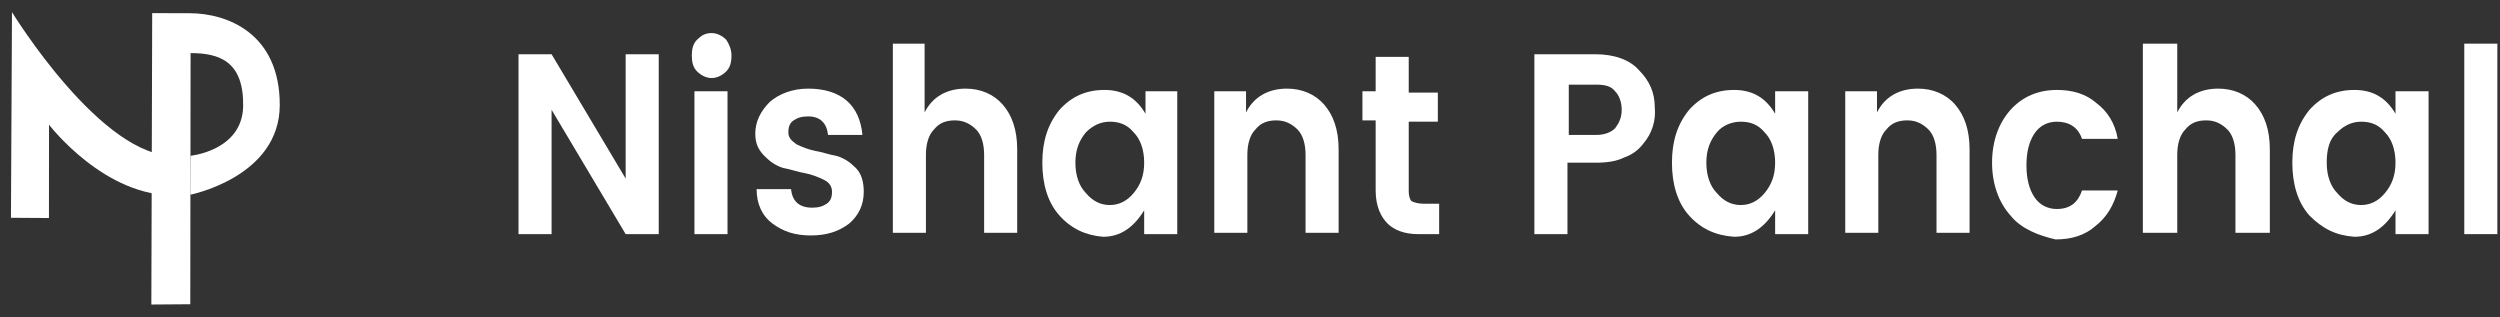 <?xml version="1.0" encoding="UTF-8"?>
<svg width="189px" height="24px" viewBox="0 0 189 24" version="1.1" xmlns="http://www.w3.org/2000/svg" xmlns:xlink="http://www.w3.org/1999/xlink">
    <rect x="0" y="0" width="189" height="24" fill="#333333" stroke="none"/>
    <!-- Generator: Sketch 41.2 (35397) - http://www.bohemiancoding.com/sketch -->
    <title>Web_Logo1</title>
    <desc>Created with Sketch.</desc>
    <defs></defs>
    <g id="Page-1" stroke="none" stroke-width="1" fill="none" fill-rule="evenodd">
        <g id="Web_Logo1" fill="#FFFFFF">
            <g id="Page-1">
                <g id="Web_Logo1">
                    <g id="NishantPanchal" transform="translate(39, 2)">
                        <g id="Group">
                            <polygon id="Shape" points="8.3 2.1 10.8 2.1 10.8 15.7 8.3 15.7 2.7 6.3 2.7 15.7 0.2 15.7 0.2 2.1 2.7 2.1 8.3 11.5"></polygon>
                            <path d="M16.3,2.2 C16.3,2.7 16.2,3.1 15.9,3.4 C15.6,3.7 15.2,3.9 14.8,3.9 C14.4,3.9 14,3.7 13.7,3.4 C13.4,3.1 13.3,2.7 13.3,2.2 C13.3,1.7 13.4,1.3 13.7,1 C14,0.7 14.3,0.5 14.8,0.5 C15.2,0.5 15.6,0.7 15.9,1 C16.1,1.3 16.3,1.7 16.3,2.2 Z M13.5,15.7 L13.5,4.9 L16,4.9 L16,15.7 L13.5,15.7 Z" id="Shape"></path>
                            <path d="M18.1,8.1 C18.1,7.2 18.5,6.4 19.2,5.7 C19.9,5.1 20.9,4.7 22.1,4.7 C23.3,4.7 24.3,5 25,5.6 C25.7,6.2 26.1,7.1 26.2,8.2 L23.6,8.2 C23.5,7.3 23,6.8 22.1,6.8 C21.6,6.8 21.3,6.9 21,7.1 C20.7,7.3 20.6,7.6 20.6,8 C20.6,8.4 20.8,8.6 21.2,8.9 C21.6,9.1 22.1,9.3 22.6,9.4 C23.2,9.5 23.7,9.7 24.3,9.8 C24.9,10 25.3,10.3 25.7,10.7 C26.1,11.1 26.3,11.7 26.3,12.5 C26.3,13.5 25.9,14.3 25.2,14.9 C24.4,15.5 23.5,15.8 22.3,15.8 C21.1,15.8 20.2,15.5 19.4,14.9 C18.6,14.3 18.2,13.4 18.2,12.3 L20.8,12.3 C20.9,13.2 21.4,13.7 22.4,13.7 C22.9,13.7 23.2,13.6 23.5,13.4 C23.8,13.2 23.9,12.9 23.9,12.5 C23.9,12.1 23.7,11.8 23.3,11.6 C22.9,11.4 22.4,11.2 21.9,11.1 C21.3,11 20.8,10.8 20.2,10.7 C19.6,10.5 19.2,10.2 18.8,9.8 C18.3,9.3 18.1,8.8 18.1,8.1 Z" id="Shape"></path>
                            <path d="M30.9,1.3 L30.9,6.5 C31.5,5.3 32.6,4.7 34,4.7 C35.1,4.7 36.1,5.1 36.8,5.9 C37.5,6.7 37.9,7.8 37.9,9.3 L37.9,15.6 L35.4,15.6 L35.4,9.7 C35.4,8.9 35.2,8.2 34.8,7.8 C34.4,7.4 33.9,7.1 33.2,7.1 C32.5,7.1 32,7.3 31.6,7.8 C31.2,8.2 31,8.9 31,9.7 L31,15.6 L28.5,15.6 L28.5,1.3 L30.9,1.3 Z" id="Shape"></path>
                            <path d="M41.1,14.3 C40.2,13.3 39.8,11.9 39.8,10.3 C39.8,8.7 40.2,7.4 41.1,6.3 C42,5.3 43.1,4.8 44.5,4.8 C45.9,4.8 46.9,5.4 47.6,6.6 L47.6,4.9 L50,4.9 L50,15.7 L47.5,15.7 L47.5,13.9 C46.7,15.2 45.7,15.9 44.4,15.9 C43.1,15.8 42,15.3 41.1,14.3 Z M46.7,12.6 C47.2,12 47.5,11.3 47.5,10.3 C47.5,9.3 47.2,8.5 46.7,8 C46.2,7.4 45.6,7.2 44.9,7.2 C44.2,7.2 43.6,7.5 43.1,8 C42.6,8.6 42.3,9.3 42.3,10.3 C42.3,11.3 42.6,12.1 43.1,12.6 C43.6,13.2 44.2,13.5 44.9,13.5 C45.6,13.5 46.2,13.2 46.7,12.6 Z" id="Shape"></path>
                            <path d="M55.2,4.9 L55.2,6.5 C55.8,5.3 56.9,4.7 58.3,4.7 C59.4,4.7 60.4,5.1 61.1,5.9 C61.8,6.7 62.2,7.8 62.2,9.3 L62.2,15.6 L59.7,15.6 L59.7,9.7 C59.7,8.9 59.5,8.2 59.1,7.8 C58.7,7.4 58.2,7.1 57.5,7.1 C56.8,7.1 56.3,7.3 55.9,7.8 C55.5,8.2 55.3,8.9 55.3,9.7 L55.3,15.6 L52.8,15.6 L52.8,4.9 L55.2,4.9 Z" id="Shape"></path>
                            <path d="M68.6,13.4 L69.8,13.4 L69.8,15.7 L68.2,15.7 C67.2,15.7 66.4,15.4 65.9,14.9 C65.4,14.4 65,13.6 65,12.4 L65,7.1 L64,7.1 L64,4.9 L65,4.9 L65,2.3 L67.5,2.3 L67.5,5 L69.7,5 L69.7,7.2 L67.5,7.2 L67.5,12.5 C67.5,12.8 67.6,13.1 67.7,13.2 C67.9,13.3 68.2,13.4 68.6,13.4 Z" id="Shape"></path>
                            <path d="M85.2,8.9 C84.9,9.3 84.4,9.7 83.8,9.9 C83.2,10.2 82.5,10.3 81.6,10.3 L79.5,10.3 L79.5,15.7 L77,15.7 L77,2.1 L81.6,2.1 C83,2.1 84.2,2.5 84.9,3.3 C85.7,4.1 86.1,5 86.1,6.1 C86.2,7.1 85.9,8.1 85.2,8.9 Z M79.6,8.2 L81.7,8.2 C82.3,8.2 82.8,8 83.1,7.7 C83.4,7.3 83.6,6.9 83.6,6.3 C83.6,5.7 83.4,5.2 83.1,4.9 C82.8,4.5 82.3,4.4 81.7,4.4 L79.6,4.4 L79.6,8.2 Z" id="Shape"></path>
                            <path d="M88.7,14.3 C87.8,13.3 87.4,11.9 87.4,10.3 C87.4,8.7 87.8,7.4 88.7,6.3 C89.6,5.3 90.7,4.8 92.1,4.8 C93.5,4.8 94.5,5.4 95.2,6.6 L95.2,4.9 L97.7,4.9 L97.7,15.7 L95.2,15.7 L95.2,13.9 C94.4,15.2 93.4,15.9 92.1,15.9 C90.7,15.8 89.6,15.3 88.7,14.3 Z M94.4,12.6 C94.9,12 95.2,11.3 95.2,10.3 C95.2,9.3 94.9,8.5 94.4,8 C93.9,7.4 93.3,7.2 92.6,7.2 C91.9,7.2 91.2,7.5 90.8,8 C90.3,8.6 90,9.3 90,10.3 C90,11.3 90.3,12.1 90.8,12.6 C91.3,13.2 91.9,13.5 92.6,13.5 C93.3,13.5 93.9,13.2 94.4,12.6 Z" id="Shape"></path>
                            <path d="M102.9,4.9 L102.9,6.5 C103.5,5.3 104.6,4.7 106,4.7 C107.1,4.7 108.1,5.1 108.8,5.9 C109.5,6.7 109.9,7.8 109.9,9.3 L109.9,15.6 L107.4,15.6 L107.4,9.7 C107.4,8.9 107.2,8.2 106.8,7.8 C106.4,7.4 105.9,7.1 105.2,7.1 C104.5,7.1 104,7.3 103.6,7.8 C103.2,8.2 103,8.9 103,9.7 L103,15.6 L100.5,15.6 L100.5,4.9 L102.9,4.9 Z" id="Shape"></path>
                            <path d="M113,14.3 C112.1,13.3 111.6,11.9 111.6,10.3 C111.6,8.7 112.1,7.3 113,6.3 C113.9,5.3 115.1,4.8 116.5,4.8 C117.7,4.8 118.7,5.1 119.5,5.8 C120.3,6.4 120.9,7.3 121.1,8.5 L118.4,8.5 C118.1,7.6 117.4,7.2 116.5,7.2 C115.8,7.2 115.2,7.5 114.8,8.1 C114.4,8.7 114.2,9.5 114.2,10.5 C114.2,11.5 114.4,12.3 114.8,12.9 C115.2,13.5 115.8,13.8 116.5,13.8 C117.5,13.8 118.1,13.3 118.4,12.4 L121.1,12.4 C120.8,13.5 120.3,14.4 119.4,15.1 C118.6,15.8 117.6,16.1 116.4,16.1 C115.1,15.8 113.8,15.3 113,14.3 Z" id="Shape"></path>
                            <path d="M125.6,1.3 L125.6,6.5 C126.2,5.3 127.3,4.7 128.7,4.7 C129.8,4.7 130.8,5.1 131.5,5.9 C132.2,6.7 132.6,7.8 132.6,9.3 L132.6,15.6 L130,15.6 L130,9.7 C130,8.9 129.8,8.2 129.4,7.8 C129,7.4 128.5,7.1 127.8,7.1 C127.1,7.1 126.6,7.3 126.2,7.8 C125.8,8.2 125.6,8.9 125.6,9.7 L125.6,15.6 L123,15.6 L123,1.3 L125.6,1.3 Z" id="Shape"></path>
                            <path d="M135.6,14.3 C134.7,13.3 134.3,11.9 134.3,10.3 C134.3,8.7 134.7,7.4 135.6,6.3 C136.5,5.3 137.6,4.8 139,4.8 C140.4,4.8 141.4,5.4 142.1,6.6 L142.1,4.9 L144.6,4.9 L144.6,15.7 L142.1,15.7 L142.1,13.9 C141.3,15.2 140.3,15.9 139,15.9 C137.6,15.8 136.6,15.3 135.6,14.3 Z M141.3,12.6 C141.8,12 142.1,11.3 142.1,10.3 C142.1,9.3 141.8,8.5 141.3,8 C140.8,7.4 140.2,7.2 139.5,7.2 C138.8,7.2 138.2,7.5 137.7,8 C137.1,8.5 136.9,9.3 136.9,10.3 C136.9,11.3 137.2,12.1 137.7,12.6 C138.2,13.2 138.8,13.5 139.5,13.5 C140.2,13.5 140.8,13.2 141.3,12.6 Z" id="Shape"></path>
                            <polygon id="Shape" points="147.3 15.7 147.3 1.3 149.8 1.3 149.8 15.7"></polygon>
                        </g>
                    </g>
                    <g id="Original-Copy-5">
                        <path d="M14.38,11.78 C14.38,11.78 18.331,11.402 18.382,8.024 C18.433,4.646 16.599,4.014 14.408,4.014 L14.385,23 L11.442,23.022 L11.506,0.992 L14.333,1 C17.15,1 21.156,2.498 21.15,7.943 C21.144,13.388 14.381,14.722 14.381,14.722" id="Oval-3"></path>
                        <path d="M13.342,14.755 C7.942,14.966 3.706,9.427 3.706,9.427 L3.7,16.482 L0.828,16.464 L0.906,0.918 C0.906,0.918 7.734,12.07 13.318,11.777" id="Combined-Shape"></path>
                    </g>
                </g>
            </g>
        </g>
    </g>
</svg>